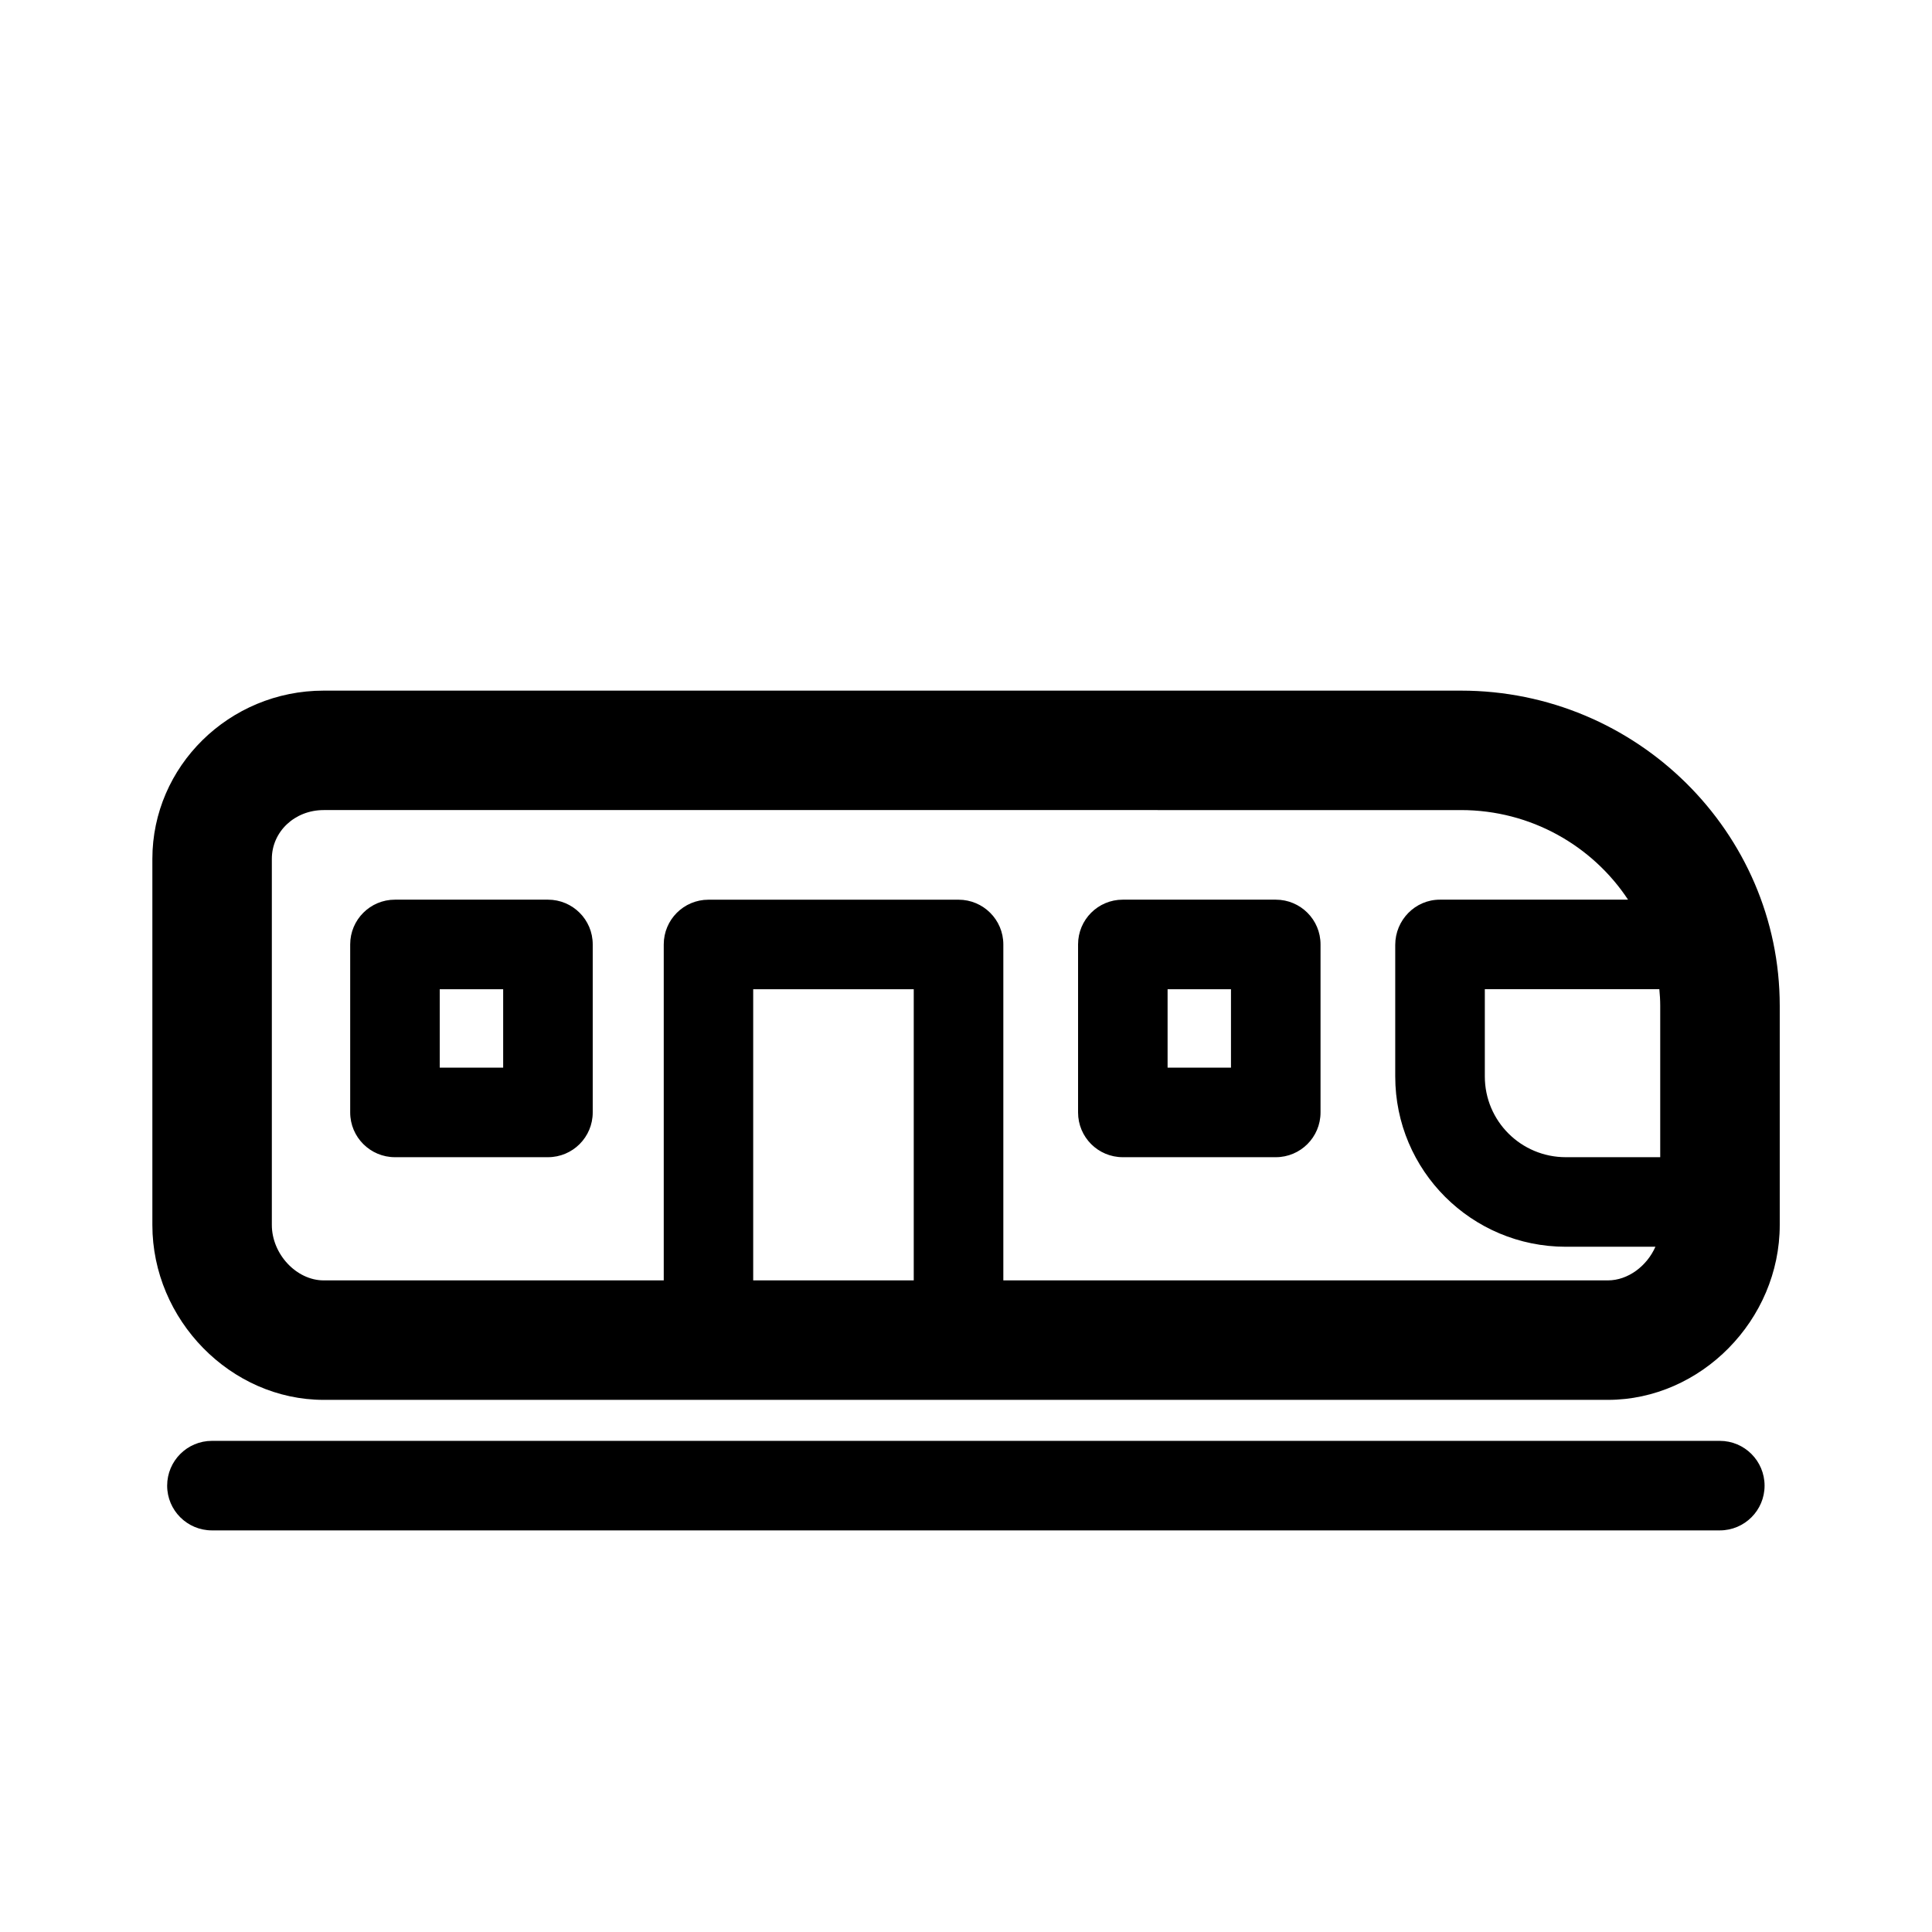 <svg xmlns="http://www.w3.org/2000/svg" xmlns:xlink="http://www.w3.org/1999/xlink" version="1.2" baseProfile="tiny" x="0px" y="0px" viewBox="0 0 56.693 56.693" xml:space="preserve"><path fill="#000000" d="M42.87,20.266H9.499c-2.774,0-5.028,2.221-5.028,4.937v10.743c0,2.787,2.301,5.132,5.028,5.132h37.683  c2.729,0,5.043-2.345,5.043-5.132v-6.433C52.224,24.421,48.024,20.266,42.87,20.266z M48.718,29.513v4.444h-2.77  c-1.312,0-2.377-1.057-2.377-2.37v-2.56h5.121C48.708,29.188,48.718,29.35,48.718,29.513z M26.813,37.572h-4.711v-8.544h4.711  V37.572z M47.181,37.572H29.442v-9.858c0-0.726-0.59-1.313-1.314-1.313H20.79c-0.727,0-1.313,0.588-1.313,1.313v9.858H9.499  c-0.799,0-1.522-0.771-1.522-1.627V25.203c0-0.796,0.668-1.432,1.522-1.432H42.87c2.055,0,3.861,1.051,4.904,2.629h-5.523  c-0.725,0-1.309,0.6-1.309,1.327v3.86c0,2.765,2.242,4.998,5.006,4.998h2.629C48.327,37.151,47.774,37.572,47.181,37.572z   M16.079,26.4h-4.49c-0.725,0-1.313,0.588-1.313,1.313v4.931c0,0.726,0.59,1.313,1.313,1.313h4.49c0.728,0,1.314-0.589,1.314-1.313  v-4.931C17.394,26.988,16.806,26.4,16.079,26.4z M14.765,31.329h-1.861v-2.301h1.861V31.329z M37.437,26.4h-4.49  c-0.727,0-1.312,0.588-1.312,1.313v4.931c0,0.726,0.587,1.313,1.312,1.313h4.49c0.727,0,1.313-0.589,1.313-1.313v-4.931  C38.751,26.988,38.163,26.4,37.437,26.4z M36.122,31.329h-1.86v-2.301h1.86V31.329z M50.466,42.281H6.218  c-0.725,0-1.313,0.589-1.313,1.315c0,0.725,0.59,1.312,1.313,1.312h44.248c0.728,0,1.314-0.589,1.314-1.312  C51.78,42.87,51.192,42.281,50.466,42.281z"></path></svg>